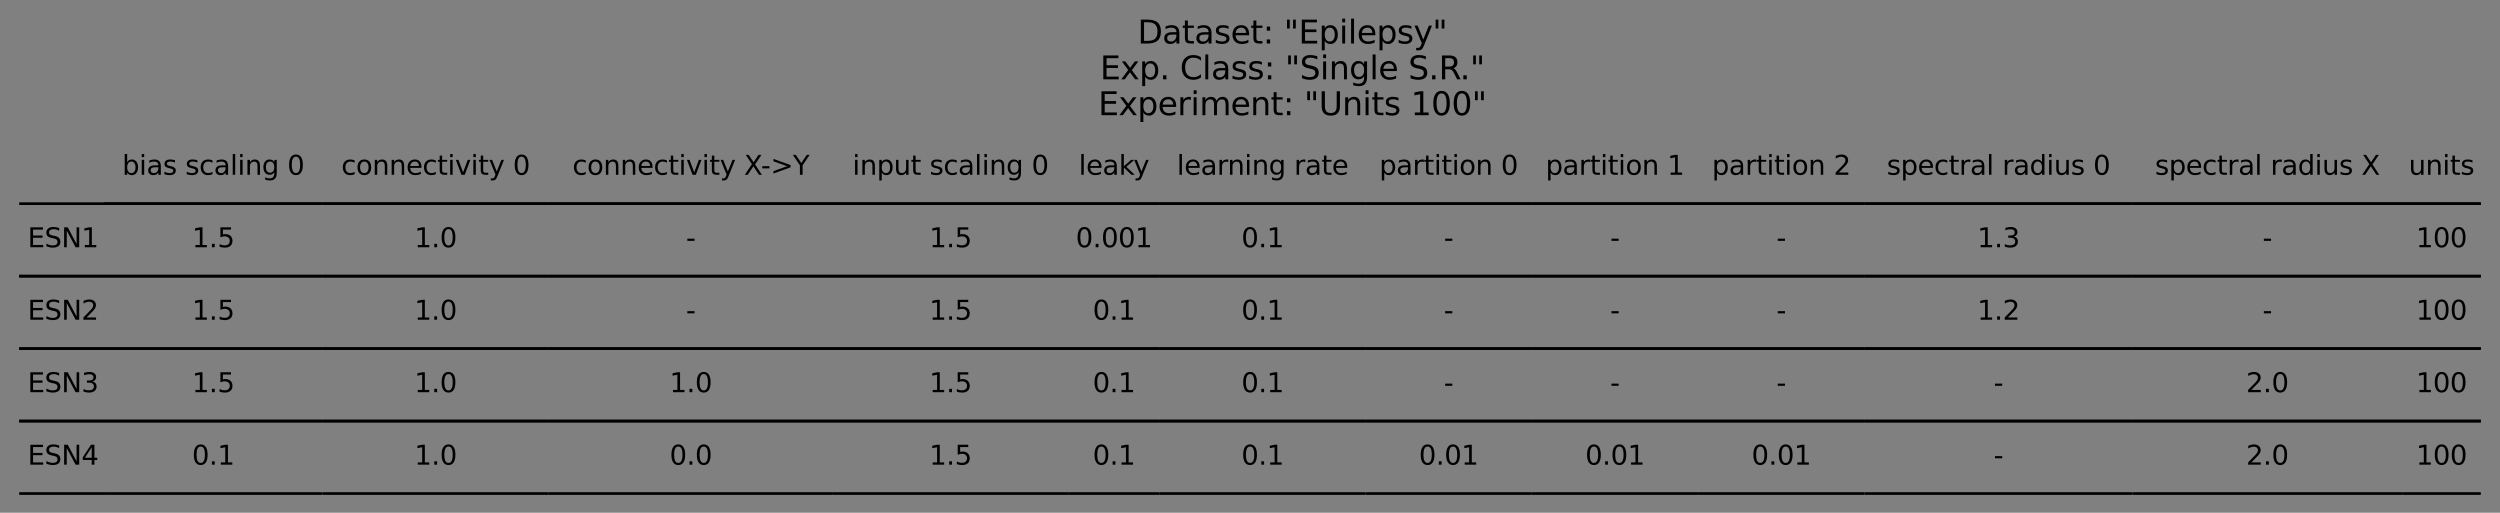 <?xml version="1.0" encoding="utf-8" standalone="no"?>
<!DOCTYPE svg PUBLIC "-//W3C//DTD SVG 1.1//EN"
  "http://www.w3.org/Graphics/SVG/1.1/DTD/svg11.dtd">
<svg xmlns:xlink="http://www.w3.org/1999/xlink" width="937.556pt" height="192.293pt" viewBox="0 0 937.556 192.293" xmlns="http://www.w3.org/2000/svg" version="1.1">
 <rect x="0" y="0" width="937.556" height="192.293" fill="#808080" stroke="none"/>
 <defs>
  <style type="text/css">*{stroke-linejoin: round; stroke-linecap: butt}</style>
 </defs>
 <g id="figure_1">
  <g id="axes_1">
   <g id="table_1">
    <g id="patch_1">
     <path d="M 39.013 76.373 
L 120.926 76.373 
M 120.926 49.193 
M 39.013 49.193 
M 39.013 76.373 
" style="fill: #ffffff; stroke: #000000; stroke-linejoin: miter"/>
    </g>
    <g id="text_1">
     <!-- bias scaling 0 -->
     <g transform="translate(45.839 65.542)scale(0.1 -0.1)">
      <defs>
       <path id="DejaVuSans-62" d="M 3116 1747 
Q 3116 2381 2855 2742 
Q 2594 3103 2138 3103 
Q 1681 3103 1420 2742 
Q 1159 2381 1159 1747 
Q 1159 1113 1420 752 
Q 1681 391 2138 391 
Q 2594 391 2855 752 
Q 3116 1113 3116 1747 
z
M 1159 2969 
Q 1341 3281 1617 3432 
Q 1894 3584 2278 3584 
Q 2916 3584 3314 3078 
Q 3713 2572 3713 1747 
Q 3713 922 3314 415 
Q 2916 -91 2278 -91 
Q 1894 -91 1617 61 
Q 1341 213 1159 525 
L 1159 0 
L 581 0 
L 581 4863 
L 1159 4863 
L 1159 2969 
z
" transform="scale(0.016)"/>
       <path id="DejaVuSans-69" d="M 603 3500 
L 1178 3500 
L 1178 0 
L 603 0 
L 603 3500 
z
M 603 4863 
L 1178 4863 
L 1178 4134 
L 603 4134 
L 603 4863 
z
" transform="scale(0.016)"/>
       <path id="DejaVuSans-61" d="M 2194 1759 
Q 1497 1759 1228 1600 
Q 959 1441 959 1056 
Q 959 750 1161 570 
Q 1363 391 1709 391 
Q 2188 391 2477 730 
Q 2766 1069 2766 1631 
L 2766 1759 
L 2194 1759 
z
M 3341 1997 
L 3341 0 
L 2766 0 
L 2766 531 
Q 2569 213 2275 61 
Q 1981 -91 1556 -91 
Q 1019 -91 701 211 
Q 384 513 384 1019 
Q 384 1609 779 1909 
Q 1175 2209 1959 2209 
L 2766 2209 
L 2766 2266 
Q 2766 2663 2505 2880 
Q 2244 3097 1772 3097 
Q 1472 3097 1187 3025 
Q 903 2953 641 2809 
L 641 3341 
Q 956 3463 1253 3523 
Q 1550 3584 1831 3584 
Q 2591 3584 2966 3190 
Q 3341 2797 3341 1997 
z
" transform="scale(0.016)"/>
       <path id="DejaVuSans-73" d="M 2834 3397 
L 2834 2853 
Q 2591 2978 2328 3040 
Q 2066 3103 1784 3103 
Q 1356 3103 1142 2972 
Q 928 2841 928 2578 
Q 928 2378 1081 2264 
Q 1234 2150 1697 2047 
L 1894 2003 
Q 2506 1872 2764 1633 
Q 3022 1394 3022 966 
Q 3022 478 2636 193 
Q 2250 -91 1575 -91 
Q 1294 -91 989 -36 
Q 684 19 347 128 
L 347 722 
Q 666 556 975 473 
Q 1284 391 1588 391 
Q 1994 391 2212 530 
Q 2431 669 2431 922 
Q 2431 1156 2273 1281 
Q 2116 1406 1581 1522 
L 1381 1569 
Q 847 1681 609 1914 
Q 372 2147 372 2553 
Q 372 3047 722 3315 
Q 1072 3584 1716 3584 
Q 2034 3584 2315 3537 
Q 2597 3491 2834 3397 
z
" transform="scale(0.016)"/>
       <path id="DejaVuSans-20" transform="scale(0.016)"/>
       <path id="DejaVuSans-63" d="M 3122 3366 
L 3122 2828 
Q 2878 2963 2633 3030 
Q 2388 3097 2138 3097 
Q 1578 3097 1268 2742 
Q 959 2388 959 1747 
Q 959 1106 1268 751 
Q 1578 397 2138 397 
Q 2388 397 2633 464 
Q 2878 531 3122 666 
L 3122 134 
Q 2881 22 2623 -34 
Q 2366 -91 2075 -91 
Q 1284 -91 818 406 
Q 353 903 353 1747 
Q 353 2603 823 3093 
Q 1294 3584 2113 3584 
Q 2378 3584 2631 3529 
Q 2884 3475 3122 3366 
z
" transform="scale(0.016)"/>
       <path id="DejaVuSans-6c" d="M 603 4863 
L 1178 4863 
L 1178 0 
L 603 0 
L 603 4863 
z
" transform="scale(0.016)"/>
       <path id="DejaVuSans-6e" d="M 3513 2113 
L 3513 0 
L 2938 0 
L 2938 2094 
Q 2938 2591 2744 2837 
Q 2550 3084 2163 3084 
Q 1697 3084 1428 2787 
Q 1159 2491 1159 1978 
L 1159 0 
L 581 0 
L 581 3500 
L 1159 3500 
L 1159 2956 
Q 1366 3272 1645 3428 
Q 1925 3584 2291 3584 
Q 2894 3584 3203 3211 
Q 3513 2838 3513 2113 
z
" transform="scale(0.016)"/>
       <path id="DejaVuSans-67" d="M 2906 1791 
Q 2906 2416 2648 2759 
Q 2391 3103 1925 3103 
Q 1463 3103 1205 2759 
Q 947 2416 947 1791 
Q 947 1169 1205 825 
Q 1463 481 1925 481 
Q 2391 481 2648 825 
Q 2906 1169 2906 1791 
z
M 3481 434 
Q 3481 -459 3084 -895 
Q 2688 -1331 1869 -1331 
Q 1566 -1331 1297 -1286 
Q 1028 -1241 775 -1147 
L 775 -588 
Q 1028 -725 1275 -790 
Q 1522 -856 1778 -856 
Q 2344 -856 2625 -561 
Q 2906 -266 2906 331 
L 2906 616 
Q 2728 306 2450 153 
Q 2172 0 1784 0 
Q 1141 0 747 490 
Q 353 981 353 1791 
Q 353 2603 747 3093 
Q 1141 3584 1784 3584 
Q 2172 3584 2450 3431 
Q 2728 3278 2906 2969 
L 2906 3500 
L 3481 3500 
L 3481 434 
z
" transform="scale(0.016)"/>
       <path id="DejaVuSans-30" d="M 2034 4250 
Q 1547 4250 1301 3770 
Q 1056 3291 1056 2328 
Q 1056 1369 1301 889 
Q 1547 409 2034 409 
Q 2525 409 2770 889 
Q 3016 1369 3016 2328 
Q 3016 3291 2770 3770 
Q 2525 4250 2034 4250 
z
M 2034 4750 
Q 2819 4750 3233 4129 
Q 3647 3509 3647 2328 
Q 3647 1150 3233 529 
Q 2819 -91 2034 -91 
Q 1250 -91 836 529 
Q 422 1150 422 2328 
Q 422 3509 836 4129 
Q 1250 4750 2034 4750 
z
" transform="scale(0.016)"/>
      </defs>
      <use xlink:href="#DejaVuSans-62"/>
      <use xlink:href="#DejaVuSans-69" x="63.477"/>
      <use xlink:href="#DejaVuSans-61" x="91.26"/>
      <use xlink:href="#DejaVuSans-73" x="152.539"/>
      <use xlink:href="#DejaVuSans-20" x="204.639"/>
      <use xlink:href="#DejaVuSans-73" x="236.426"/>
      <use xlink:href="#DejaVuSans-63" x="288.525"/>
      <use xlink:href="#DejaVuSans-61" x="343.506"/>
      <use xlink:href="#DejaVuSans-6c" x="404.785"/>
      <use xlink:href="#DejaVuSans-69" x="432.568"/>
      <use xlink:href="#DejaVuSans-6e" x="460.352"/>
      <use xlink:href="#DejaVuSans-67" x="523.73"/>
      <use xlink:href="#DejaVuSans-20" x="587.207"/>
      <use xlink:href="#DejaVuSans-30" x="618.994"/>
     </g>
    </g>
    <g id="patch_2">
     <path d="M 120.926 76.373 
L 205.789 76.373 
M 205.789 49.193 
M 120.926 49.193 
M 120.926 76.373 
" style="fill: #ffffff; stroke: #000000; stroke-linejoin: miter"/>
    </g>
    <g id="text_2">
     <!-- connectivity 0 -->
     <g transform="translate(127.998 65.542)scale(0.1 -0.1)">
      <defs>
       <path id="DejaVuSans-6f" d="M 1959 3097 
Q 1497 3097 1228 2736 
Q 959 2375 959 1747 
Q 959 1119 1226 758 
Q 1494 397 1959 397 
Q 2419 397 2687 759 
Q 2956 1122 2956 1747 
Q 2956 2369 2687 2733 
Q 2419 3097 1959 3097 
z
M 1959 3584 
Q 2709 3584 3137 3096 
Q 3566 2609 3566 1747 
Q 3566 888 3137 398 
Q 2709 -91 1959 -91 
Q 1206 -91 779 398 
Q 353 888 353 1747 
Q 353 2609 779 3096 
Q 1206 3584 1959 3584 
z
" transform="scale(0.016)"/>
       <path id="DejaVuSans-65" d="M 3597 1894 
L 3597 1613 
L 953 1613 
Q 991 1019 1311 708 
Q 1631 397 2203 397 
Q 2534 397 2845 478 
Q 3156 559 3463 722 
L 3463 178 
Q 3153 47 2828 -22 
Q 2503 -91 2169 -91 
Q 1331 -91 842 396 
Q 353 884 353 1716 
Q 353 2575 817 3079 
Q 1281 3584 2069 3584 
Q 2775 3584 3186 3129 
Q 3597 2675 3597 1894 
z
M 3022 2063 
Q 3016 2534 2758 2815 
Q 2500 3097 2075 3097 
Q 1594 3097 1305 2825 
Q 1016 2553 972 2059 
L 3022 2063 
z
" transform="scale(0.016)"/>
       <path id="DejaVuSans-74" d="M 1172 4494 
L 1172 3500 
L 2356 3500 
L 2356 3053 
L 1172 3053 
L 1172 1153 
Q 1172 725 1289 603 
Q 1406 481 1766 481 
L 2356 481 
L 2356 0 
L 1766 0 
Q 1100 0 847 248 
Q 594 497 594 1153 
L 594 3053 
L 172 3053 
L 172 3500 
L 594 3500 
L 594 4494 
L 1172 4494 
z
" transform="scale(0.016)"/>
       <path id="DejaVuSans-76" d="M 191 3500 
L 800 3500 
L 1894 563 
L 2988 3500 
L 3597 3500 
L 2284 0 
L 1503 0 
L 191 3500 
z
" transform="scale(0.016)"/>
       <path id="DejaVuSans-79" d="M 2059 -325 
Q 1816 -950 1584 -1140 
Q 1353 -1331 966 -1331 
L 506 -1331 
L 506 -850 
L 844 -850 
Q 1081 -850 1212 -737 
Q 1344 -625 1503 -206 
L 1606 56 
L 191 3500 
L 800 3500 
L 1894 763 
L 2988 3500 
L 3597 3500 
L 2059 -325 
z
" transform="scale(0.016)"/>
      </defs>
      <use xlink:href="#DejaVuSans-63"/>
      <use xlink:href="#DejaVuSans-6f" x="54.98"/>
      <use xlink:href="#DejaVuSans-6e" x="116.162"/>
      <use xlink:href="#DejaVuSans-6e" x="179.541"/>
      <use xlink:href="#DejaVuSans-65" x="242.92"/>
      <use xlink:href="#DejaVuSans-63" x="304.443"/>
      <use xlink:href="#DejaVuSans-74" x="359.424"/>
      <use xlink:href="#DejaVuSans-69" x="398.633"/>
      <use xlink:href="#DejaVuSans-76" x="426.416"/>
      <use xlink:href="#DejaVuSans-69" x="485.596"/>
      <use xlink:href="#DejaVuSans-74" x="513.379"/>
      <use xlink:href="#DejaVuSans-79" x="552.588"/>
      <use xlink:href="#DejaVuSans-20" x="611.768"/>
      <use xlink:href="#DejaVuSans-30" x="643.555"/>
     </g>
    </g>
    <g id="patch_3">
     <path d="M 205.789 76.373 
L 312.351 76.373 
M 312.351 49.193 
M 205.789 49.193 
M 205.789 76.373 
" style="fill: #ffffff; stroke: #000000; stroke-linejoin: miter"/>
    </g>
    <g id="text_3">
     <!-- connectivity X-&gt;Y -->
     <g transform="translate(214.669 65.542)scale(0.1 -0.1)">
      <defs>
       <path id="DejaVuSans-58" d="M 403 4666 
L 1081 4666 
L 2241 2931 
L 3406 4666 
L 4084 4666 
L 2584 2425 
L 4184 0 
L 3506 0 
L 2194 1984 
L 872 0 
L 191 0 
L 1856 2491 
L 403 4666 
z
" transform="scale(0.016)"/>
       <path id="DejaVuSans-2d" d="M 313 2009 
L 1997 2009 
L 1997 1497 
L 313 1497 
L 313 2009 
z
" transform="scale(0.016)"/>
       <path id="DejaVuSans-3e" d="M 678 3150 
L 678 3719 
L 4684 2266 
L 4684 1747 
L 678 294 
L 678 863 
L 3897 2003 
L 678 3150 
z
" transform="scale(0.016)"/>
       <path id="DejaVuSans-59" d="M -13 4666 
L 666 4666 
L 1959 2747 
L 3244 4666 
L 3922 4666 
L 2272 2222 
L 2272 0 
L 1638 0 
L 1638 2222 
L -13 4666 
z
" transform="scale(0.016)"/>
      </defs>
      <use xlink:href="#DejaVuSans-63"/>
      <use xlink:href="#DejaVuSans-6f" x="54.98"/>
      <use xlink:href="#DejaVuSans-6e" x="116.162"/>
      <use xlink:href="#DejaVuSans-6e" x="179.541"/>
      <use xlink:href="#DejaVuSans-65" x="242.92"/>
      <use xlink:href="#DejaVuSans-63" x="304.443"/>
      <use xlink:href="#DejaVuSans-74" x="359.424"/>
      <use xlink:href="#DejaVuSans-69" x="398.633"/>
      <use xlink:href="#DejaVuSans-76" x="426.416"/>
      <use xlink:href="#DejaVuSans-69" x="485.596"/>
      <use xlink:href="#DejaVuSans-74" x="513.379"/>
      <use xlink:href="#DejaVuSans-79" x="552.588"/>
      <use xlink:href="#DejaVuSans-20" x="611.768"/>
      <use xlink:href="#DejaVuSans-58" x="643.555"/>
      <use xlink:href="#DejaVuSans-2d" x="707.061"/>
      <use xlink:href="#DejaVuSans-3e" x="743.145"/>
      <use xlink:href="#DejaVuSans-59" x="826.934"/>
     </g>
    </g>
    <g id="patch_4">
     <path d="M 312.351 76.373 
L 400.573 76.373 
M 400.573 49.193 
M 312.351 49.193 
M 312.351 76.373 
" style="fill: #ffffff; stroke: #000000; stroke-linejoin: miter"/>
    </g>
    <g id="text_4">
     <!-- input scaling 0 -->
     <g transform="translate(319.702 65.542)scale(0.1 -0.1)">
      <defs>
       <path id="DejaVuSans-70" d="M 1159 525 
L 1159 -1331 
L 581 -1331 
L 581 3500 
L 1159 3500 
L 1159 2969 
Q 1341 3281 1617 3432 
Q 1894 3584 2278 3584 
Q 2916 3584 3314 3078 
Q 3713 2572 3713 1747 
Q 3713 922 3314 415 
Q 2916 -91 2278 -91 
Q 1894 -91 1617 61 
Q 1341 213 1159 525 
z
M 3116 1747 
Q 3116 2381 2855 2742 
Q 2594 3103 2138 3103 
Q 1681 3103 1420 2742 
Q 1159 2381 1159 1747 
Q 1159 1113 1420 752 
Q 1681 391 2138 391 
Q 2594 391 2855 752 
Q 3116 1113 3116 1747 
z
" transform="scale(0.016)"/>
       <path id="DejaVuSans-75" d="M 544 1381 
L 544 3500 
L 1119 3500 
L 1119 1403 
Q 1119 906 1312 657 
Q 1506 409 1894 409 
Q 2359 409 2629 706 
Q 2900 1003 2900 1516 
L 2900 3500 
L 3475 3500 
L 3475 0 
L 2900 0 
L 2900 538 
Q 2691 219 2414 64 
Q 2138 -91 1772 -91 
Q 1169 -91 856 284 
Q 544 659 544 1381 
z
M 1991 3584 
L 1991 3584 
z
" transform="scale(0.016)"/>
      </defs>
      <use xlink:href="#DejaVuSans-69"/>
      <use xlink:href="#DejaVuSans-6e" x="27.783"/>
      <use xlink:href="#DejaVuSans-70" x="91.162"/>
      <use xlink:href="#DejaVuSans-75" x="154.639"/>
      <use xlink:href="#DejaVuSans-74" x="218.018"/>
      <use xlink:href="#DejaVuSans-20" x="257.227"/>
      <use xlink:href="#DejaVuSans-73" x="289.014"/>
      <use xlink:href="#DejaVuSans-63" x="341.113"/>
      <use xlink:href="#DejaVuSans-61" x="396.094"/>
      <use xlink:href="#DejaVuSans-6c" x="457.373"/>
      <use xlink:href="#DejaVuSans-69" x="485.156"/>
      <use xlink:href="#DejaVuSans-6e" x="512.939"/>
      <use xlink:href="#DejaVuSans-67" x="576.318"/>
      <use xlink:href="#DejaVuSans-20" x="639.795"/>
      <use xlink:href="#DejaVuSans-30" x="671.582"/>
     </g>
    </g>
    <g id="patch_5">
     <path d="M 400.573 76.373 
L 434.927 76.373 
M 434.927 49.193 
M 400.573 49.193 
M 400.573 76.373 
" style="fill: #ffffff; stroke: #000000; stroke-linejoin: miter"/>
    </g>
    <g id="text_5">
     <!-- leaky -->
     <g transform="translate(404.547 65.542)scale(0.1 -0.1)">
      <defs>
       <path id="DejaVuSans-6b" d="M 581 4863 
L 1159 4863 
L 1159 1991 
L 2875 3500 
L 3609 3500 
L 1753 1863 
L 3688 0 
L 2938 0 
L 1159 1709 
L 1159 0 
L 581 0 
L 581 4863 
z
" transform="scale(0.016)"/>
      </defs>
      <use xlink:href="#DejaVuSans-6c"/>
      <use xlink:href="#DejaVuSans-65" x="27.783"/>
      <use xlink:href="#DejaVuSans-61" x="89.307"/>
      <use xlink:href="#DejaVuSans-6b" x="150.586"/>
      <use xlink:href="#DejaVuSans-79" x="204.871"/>
     </g>
    </g>
    <g id="patch_6">
     <path d="M 434.927 76.373 
L 512.072 76.373 
M 512.072 49.193 
M 434.927 49.193 
M 434.927 76.373 
" style="fill: #ffffff; stroke: #000000; stroke-linejoin: miter"/>
    </g>
    <g id="text_6">
     <!-- learning rate -->
     <g transform="translate(441.356 65.542)scale(0.1 -0.1)">
      <defs>
       <path id="DejaVuSans-72" d="M 2631 2963 
Q 2534 3019 2420 3045 
Q 2306 3072 2169 3072 
Q 1681 3072 1420 2755 
Q 1159 2438 1159 1844 
L 1159 0 
L 581 0 
L 581 3500 
L 1159 3500 
L 1159 2956 
Q 1341 3275 1631 3429 
Q 1922 3584 2338 3584 
Q 2397 3584 2469 3576 
Q 2541 3569 2628 3553 
L 2631 2963 
z
" transform="scale(0.016)"/>
      </defs>
      <use xlink:href="#DejaVuSans-6c"/>
      <use xlink:href="#DejaVuSans-65" x="27.783"/>
      <use xlink:href="#DejaVuSans-61" x="89.307"/>
      <use xlink:href="#DejaVuSans-72" x="150.586"/>
      <use xlink:href="#DejaVuSans-6e" x="189.949"/>
      <use xlink:href="#DejaVuSans-69" x="253.328"/>
      <use xlink:href="#DejaVuSans-6e" x="281.111"/>
      <use xlink:href="#DejaVuSans-67" x="344.49"/>
      <use xlink:href="#DejaVuSans-20" x="407.967"/>
      <use xlink:href="#DejaVuSans-72" x="439.754"/>
      <use xlink:href="#DejaVuSans-61" x="480.867"/>
      <use xlink:href="#DejaVuSans-74" x="542.146"/>
      <use xlink:href="#DejaVuSans-65" x="581.355"/>
     </g>
    </g>
    <g id="patch_7">
     <path d="M 512.072 76.373 
L 574.449 76.373 
M 574.449 49.193 
M 512.072 49.193 
M 512.072 76.373 
" style="fill: #ffffff; stroke: #000000; stroke-linejoin: miter"/>
    </g>
    <g id="text_7">
     <!-- partition 0 -->
     <g transform="translate(517.27 65.542)scale(0.1 -0.1)">
      <use xlink:href="#DejaVuSans-70"/>
      <use xlink:href="#DejaVuSans-61" x="63.477"/>
      <use xlink:href="#DejaVuSans-72" x="124.756"/>
      <use xlink:href="#DejaVuSans-74" x="165.869"/>
      <use xlink:href="#DejaVuSans-69" x="205.078"/>
      <use xlink:href="#DejaVuSans-74" x="232.861"/>
      <use xlink:href="#DejaVuSans-69" x="272.07"/>
      <use xlink:href="#DejaVuSans-6f" x="299.854"/>
      <use xlink:href="#DejaVuSans-6e" x="361.035"/>
      <use xlink:href="#DejaVuSans-20" x="424.414"/>
      <use xlink:href="#DejaVuSans-30" x="456.201"/>
     </g>
    </g>
    <g id="patch_8">
     <path d="M 574.449 76.373 
L 636.827 76.373 
M 636.827 49.193 
M 574.449 49.193 
M 574.449 76.373 
" style="fill: #ffffff; stroke: #000000; stroke-linejoin: miter"/>
    </g>
    <g id="text_8">
     <!-- partition 1 -->
     <g transform="translate(579.648 65.542)scale(0.1 -0.1)">
      <defs>
       <path id="DejaVuSans-31" d="M 794 531 
L 1825 531 
L 1825 4091 
L 703 3866 
L 703 4441 
L 1819 4666 
L 2450 4666 
L 2450 531 
L 3481 531 
L 3481 0 
L 794 0 
L 794 531 
z
" transform="scale(0.016)"/>
      </defs>
      <use xlink:href="#DejaVuSans-70"/>
      <use xlink:href="#DejaVuSans-61" x="63.477"/>
      <use xlink:href="#DejaVuSans-72" x="124.756"/>
      <use xlink:href="#DejaVuSans-74" x="165.869"/>
      <use xlink:href="#DejaVuSans-69" x="205.078"/>
      <use xlink:href="#DejaVuSans-74" x="232.861"/>
      <use xlink:href="#DejaVuSans-69" x="272.07"/>
      <use xlink:href="#DejaVuSans-6f" x="299.854"/>
      <use xlink:href="#DejaVuSans-6e" x="361.035"/>
      <use xlink:href="#DejaVuSans-20" x="424.414"/>
      <use xlink:href="#DejaVuSans-31" x="456.201"/>
     </g>
    </g>
    <g id="patch_9">
     <path d="M 636.827 76.373 
L 699.204 76.373 
M 699.204 49.193 
M 636.827 49.193 
M 636.827 76.373 
" style="fill: #ffffff; stroke: #000000; stroke-linejoin: miter"/>
    </g>
    <g id="text_9">
     <!-- partition 2 -->
     <g transform="translate(642.025 65.542)scale(0.1 -0.1)">
      <defs>
       <path id="DejaVuSans-32" d="M 1228 531 
L 3431 531 
L 3431 0 
L 469 0 
L 469 531 
Q 828 903 1448 1529 
Q 2069 2156 2228 2338 
Q 2531 2678 2651 2914 
Q 2772 3150 2772 3378 
Q 2772 3750 2511 3984 
Q 2250 4219 1831 4219 
Q 1534 4219 1204 4116 
Q 875 4013 500 3803 
L 500 4441 
Q 881 4594 1212 4672 
Q 1544 4750 1819 4750 
Q 2544 4750 2975 4387 
Q 3406 4025 3406 3419 
Q 3406 3131 3298 2873 
Q 3191 2616 2906 2266 
Q 2828 2175 2409 1742 
Q 1991 1309 1228 531 
z
" transform="scale(0.016)"/>
      </defs>
      <use xlink:href="#DejaVuSans-70"/>
      <use xlink:href="#DejaVuSans-61" x="63.477"/>
      <use xlink:href="#DejaVuSans-72" x="124.756"/>
      <use xlink:href="#DejaVuSans-74" x="165.869"/>
      <use xlink:href="#DejaVuSans-69" x="205.078"/>
      <use xlink:href="#DejaVuSans-74" x="232.861"/>
      <use xlink:href="#DejaVuSans-69" x="272.07"/>
      <use xlink:href="#DejaVuSans-6f" x="299.854"/>
      <use xlink:href="#DejaVuSans-6e" x="361.035"/>
      <use xlink:href="#DejaVuSans-20" x="424.414"/>
      <use xlink:href="#DejaVuSans-32" x="456.201"/>
     </g>
    </g>
    <g id="patch_10">
     <path d="M 699.204 76.373 
L 799.738 76.373 
M 799.738 49.193 
M 699.204 49.193 
M 699.204 76.373 
" style="fill: #ffffff; stroke: #000000; stroke-linejoin: miter"/>
    </g>
    <g id="text_10">
     <!-- spectral radius 0 -->
     <g transform="translate(707.582 65.542)scale(0.1 -0.1)">
      <defs>
       <path id="DejaVuSans-64" d="M 2906 2969 
L 2906 4863 
L 3481 4863 
L 3481 0 
L 2906 0 
L 2906 525 
Q 2725 213 2448 61 
Q 2172 -91 1784 -91 
Q 1150 -91 751 415 
Q 353 922 353 1747 
Q 353 2572 751 3078 
Q 1150 3584 1784 3584 
Q 2172 3584 2448 3432 
Q 2725 3281 2906 2969 
z
M 947 1747 
Q 947 1113 1208 752 
Q 1469 391 1925 391 
Q 2381 391 2643 752 
Q 2906 1113 2906 1747 
Q 2906 2381 2643 2742 
Q 2381 3103 1925 3103 
Q 1469 3103 1208 2742 
Q 947 2381 947 1747 
z
" transform="scale(0.016)"/>
      </defs>
      <use xlink:href="#DejaVuSans-73"/>
      <use xlink:href="#DejaVuSans-70" x="52.1"/>
      <use xlink:href="#DejaVuSans-65" x="115.576"/>
      <use xlink:href="#DejaVuSans-63" x="177.1"/>
      <use xlink:href="#DejaVuSans-74" x="232.08"/>
      <use xlink:href="#DejaVuSans-72" x="271.289"/>
      <use xlink:href="#DejaVuSans-61" x="312.402"/>
      <use xlink:href="#DejaVuSans-6c" x="373.682"/>
      <use xlink:href="#DejaVuSans-20" x="401.465"/>
      <use xlink:href="#DejaVuSans-72" x="433.252"/>
      <use xlink:href="#DejaVuSans-61" x="474.365"/>
      <use xlink:href="#DejaVuSans-64" x="535.645"/>
      <use xlink:href="#DejaVuSans-69" x="599.121"/>
      <use xlink:href="#DejaVuSans-75" x="626.904"/>
      <use xlink:href="#DejaVuSans-73" x="690.283"/>
      <use xlink:href="#DejaVuSans-20" x="742.383"/>
      <use xlink:href="#DejaVuSans-30" x="774.17"/>
     </g>
    </g>
    <g id="patch_11">
     <path d="M 799.738 76.373 
L 900.857 76.373 
M 900.857 49.193 
M 799.738 49.193 
M 799.738 76.373 
" style="fill: #ffffff; stroke: #000000; stroke-linejoin: miter"/>
    </g>
    <g id="text_11">
     <!-- spectral radius X -->
     <g transform="translate(808.165 65.542)scale(0.1 -0.1)">
      <use xlink:href="#DejaVuSans-73"/>
      <use xlink:href="#DejaVuSans-70" x="52.1"/>
      <use xlink:href="#DejaVuSans-65" x="115.576"/>
      <use xlink:href="#DejaVuSans-63" x="177.1"/>
      <use xlink:href="#DejaVuSans-74" x="232.08"/>
      <use xlink:href="#DejaVuSans-72" x="271.289"/>
      <use xlink:href="#DejaVuSans-61" x="312.402"/>
      <use xlink:href="#DejaVuSans-6c" x="373.682"/>
      <use xlink:href="#DejaVuSans-20" x="401.465"/>
      <use xlink:href="#DejaVuSans-72" x="433.252"/>
      <use xlink:href="#DejaVuSans-61" x="474.365"/>
      <use xlink:href="#DejaVuSans-64" x="535.645"/>
      <use xlink:href="#DejaVuSans-69" x="599.121"/>
      <use xlink:href="#DejaVuSans-75" x="626.904"/>
      <use xlink:href="#DejaVuSans-73" x="690.283"/>
      <use xlink:href="#DejaVuSans-20" x="742.383"/>
      <use xlink:href="#DejaVuSans-58" x="774.17"/>
     </g>
    </g>
    <g id="patch_12">
     <path d="M 900.857 76.373 
L 930.356 76.373 
M 930.356 49.193 
M 900.857 49.193 
M 900.857 76.373 
" style="fill: #ffffff; stroke: #000000; stroke-linejoin: miter"/>
    </g>
    <g id="text_12">
     <!-- units -->
     <g transform="translate(903.315 65.542)scale(0.1 -0.1)">
      <use xlink:href="#DejaVuSans-75"/>
      <use xlink:href="#DejaVuSans-6e" x="63.379"/>
      <use xlink:href="#DejaVuSans-69" x="126.758"/>
      <use xlink:href="#DejaVuSans-74" x="154.541"/>
      <use xlink:href="#DejaVuSans-73" x="193.75"/>
     </g>
    </g>
    <g id="patch_13">
     <path d="M 7.2 103.553 
L 39.013 103.553 
M 39.013 76.373 
L 7.2 76.373 
M 7.2 103.553 
" style="fill: #ffffff; stroke: #000000; stroke-linejoin: miter"/>
    </g>
    <g id="text_13">
     <!-- ESN1 -->
     <g transform="translate(10.381 92.722)scale(0.1 -0.1)">
      <defs>
       <path id="DejaVuSans-45" d="M 628 4666 
L 3578 4666 
L 3578 4134 
L 1259 4134 
L 1259 2753 
L 3481 2753 
L 3481 2222 
L 1259 2222 
L 1259 531 
L 3634 531 
L 3634 0 
L 628 0 
L 628 4666 
z
" transform="scale(0.016)"/>
       <path id="DejaVuSans-53" d="M 3425 4513 
L 3425 3897 
Q 3066 4069 2747 4153 
Q 2428 4238 2131 4238 
Q 1616 4238 1336 4038 
Q 1056 3838 1056 3469 
Q 1056 3159 1242 3001 
Q 1428 2844 1947 2747 
L 2328 2669 
Q 3034 2534 3370 2195 
Q 3706 1856 3706 1288 
Q 3706 609 3251 259 
Q 2797 -91 1919 -91 
Q 1588 -91 1214 -16 
Q 841 59 441 206 
L 441 856 
Q 825 641 1194 531 
Q 1563 422 1919 422 
Q 2459 422 2753 634 
Q 3047 847 3047 1241 
Q 3047 1584 2836 1778 
Q 2625 1972 2144 2069 
L 1759 2144 
Q 1053 2284 737 2584 
Q 422 2884 422 3419 
Q 422 4038 858 4394 
Q 1294 4750 2059 4750 
Q 2388 4750 2728 4690 
Q 3069 4631 3425 4513 
z
" transform="scale(0.016)"/>
       <path id="DejaVuSans-4e" d="M 628 4666 
L 1478 4666 
L 3547 763 
L 3547 4666 
L 4159 4666 
L 4159 0 
L 3309 0 
L 1241 3903 
L 1241 0 
L 628 0 
L 628 4666 
z
" transform="scale(0.016)"/>
      </defs>
      <use xlink:href="#DejaVuSans-45"/>
      <use xlink:href="#DejaVuSans-53" x="63.184"/>
      <use xlink:href="#DejaVuSans-4e" x="126.66"/>
      <use xlink:href="#DejaVuSans-31" x="201.465"/>
     </g>
    </g>
    <g id="patch_14">
     <path d="M 39.013 103.553 
L 120.926 103.553 
M 120.926 76.373 
L 39.013 76.373 
M 39.013 103.553 
" style="fill: #ffffff; stroke: #000000; stroke-linejoin: miter"/>
    </g>
    <g id="text_14">
     <!-- 1.5 -->
     <g transform="translate(72.018 92.722)scale(0.1 -0.1)">
      <defs>
       <path id="DejaVuSans-2e" d="M 684 794 
L 1344 794 
L 1344 0 
L 684 0 
L 684 794 
z
" transform="scale(0.016)"/>
       <path id="DejaVuSans-35" d="M 691 4666 
L 3169 4666 
L 3169 4134 
L 1269 4134 
L 1269 2991 
Q 1406 3038 1543 3061 
Q 1681 3084 1819 3084 
Q 2600 3084 3056 2656 
Q 3513 2228 3513 1497 
Q 3513 744 3044 326 
Q 2575 -91 1722 -91 
Q 1428 -91 1123 -41 
Q 819 9 494 109 
L 494 744 
Q 775 591 1075 516 
Q 1375 441 1709 441 
Q 2250 441 2565 725 
Q 2881 1009 2881 1497 
Q 2881 1984 2565 2268 
Q 2250 2553 1709 2553 
Q 1456 2553 1204 2497 
Q 953 2441 691 2322 
L 691 4666 
z
" transform="scale(0.016)"/>
      </defs>
      <use xlink:href="#DejaVuSans-31"/>
      <use xlink:href="#DejaVuSans-2e" x="63.623"/>
      <use xlink:href="#DejaVuSans-35" x="95.41"/>
     </g>
    </g>
    <g id="patch_15">
     <path d="M 120.926 103.553 
L 205.789 103.553 
M 205.789 76.373 
L 120.926 76.373 
M 120.926 103.553 
" style="fill: #ffffff; stroke: #000000; stroke-linejoin: miter"/>
    </g>
    <g id="text_15">
     <!-- 1.0 -->
     <g transform="translate(155.406 92.722)scale(0.1 -0.1)">
      <use xlink:href="#DejaVuSans-31"/>
      <use xlink:href="#DejaVuSans-2e" x="63.623"/>
      <use xlink:href="#DejaVuSans-30" x="95.41"/>
     </g>
    </g>
    <g id="patch_16">
     <path d="M 205.789 103.553 
L 312.351 103.553 
M 312.351 76.373 
L 205.789 76.373 
M 205.789 103.553 
" style="fill: #ffffff; stroke: #000000; stroke-linejoin: miter"/>
    </g>
    <g id="text_16">
     <!-- - -->
     <g transform="translate(257.266 92.722)scale(0.1 -0.1)">
      <use xlink:href="#DejaVuSans-2d"/>
     </g>
    </g>
    <g id="patch_17">
     <path d="M 312.351 103.553 
L 400.573 103.553 
M 400.573 76.373 
L 312.351 76.373 
M 312.351 103.553 
" style="fill: #ffffff; stroke: #000000; stroke-linejoin: miter"/>
    </g>
    <g id="text_17">
     <!-- 1.5 -->
     <g transform="translate(348.51 92.722)scale(0.1 -0.1)">
      <use xlink:href="#DejaVuSans-31"/>
      <use xlink:href="#DejaVuSans-2e" x="63.623"/>
      <use xlink:href="#DejaVuSans-35" x="95.41"/>
     </g>
    </g>
    <g id="patch_18">
     <path d="M 400.573 103.553 
L 434.927 103.553 
M 434.927 76.373 
L 400.573 76.373 
M 400.573 103.553 
" style="fill: #ffffff; stroke: #000000; stroke-linejoin: miter"/>
    </g>
    <g id="text_18">
     <!-- 0.001 -->
     <g transform="translate(403.436 92.722)scale(0.1 -0.1)">
      <use xlink:href="#DejaVuSans-30"/>
      <use xlink:href="#DejaVuSans-2e" x="63.623"/>
      <use xlink:href="#DejaVuSans-30" x="95.41"/>
      <use xlink:href="#DejaVuSans-30" x="159.033"/>
      <use xlink:href="#DejaVuSans-31" x="222.656"/>
     </g>
    </g>
    <g id="patch_19">
     <path d="M 434.927 103.553 
L 512.072 103.553 
M 512.072 76.373 
L 434.927 76.373 
M 434.927 103.553 
" style="fill: #ffffff; stroke: #000000; stroke-linejoin: miter"/>
    </g>
    <g id="text_19">
     <!-- 0.1 -->
     <g transform="translate(465.548 92.722)scale(0.1 -0.1)">
      <use xlink:href="#DejaVuSans-30"/>
      <use xlink:href="#DejaVuSans-2e" x="63.623"/>
      <use xlink:href="#DejaVuSans-31" x="95.41"/>
     </g>
    </g>
    <g id="patch_20">
     <path d="M 512.072 103.553 
L 574.449 103.553 
M 574.449 76.373 
L 512.072 76.373 
M 512.072 103.553 
" style="fill: #ffffff; stroke: #000000; stroke-linejoin: miter"/>
    </g>
    <g id="text_20">
     <!-- - -->
     <g transform="translate(541.457 92.722)scale(0.1 -0.1)">
      <use xlink:href="#DejaVuSans-2d"/>
     </g>
    </g>
    <g id="patch_21">
     <path d="M 574.449 103.553 
L 636.827 103.553 
M 636.827 76.373 
L 574.449 76.373 
M 574.449 103.553 
" style="fill: #ffffff; stroke: #000000; stroke-linejoin: miter"/>
    </g>
    <g id="text_21">
     <!-- - -->
     <g transform="translate(603.834 92.722)scale(0.1 -0.1)">
      <use xlink:href="#DejaVuSans-2d"/>
     </g>
    </g>
    <g id="patch_22">
     <path d="M 636.827 103.553 
L 699.204 103.553 
M 699.204 76.373 
L 636.827 76.373 
M 636.827 103.553 
" style="fill: #ffffff; stroke: #000000; stroke-linejoin: miter"/>
    </g>
    <g id="text_22">
     <!-- - -->
     <g transform="translate(666.212 92.722)scale(0.1 -0.1)">
      <use xlink:href="#DejaVuSans-2d"/>
     </g>
    </g>
    <g id="patch_23">
     <path d="M 699.204 103.553 
L 799.738 103.553 
M 799.738 76.373 
L 699.204 76.373 
M 699.204 103.553 
" style="fill: #ffffff; stroke: #000000; stroke-linejoin: miter"/>
    </g>
    <g id="text_23">
     <!-- 1.3 -->
     <g transform="translate(741.52 92.722)scale(0.1 -0.1)">
      <defs>
       <path id="DejaVuSans-33" d="M 2597 2516 
Q 3050 2419 3304 2112 
Q 3559 1806 3559 1356 
Q 3559 666 3084 287 
Q 2609 -91 1734 -91 
Q 1441 -91 1130 -33 
Q 819 25 488 141 
L 488 750 
Q 750 597 1062 519 
Q 1375 441 1716 441 
Q 2309 441 2620 675 
Q 2931 909 2931 1356 
Q 2931 1769 2642 2001 
Q 2353 2234 1838 2234 
L 1294 2234 
L 1294 2753 
L 1863 2753 
Q 2328 2753 2575 2939 
Q 2822 3125 2822 3475 
Q 2822 3834 2567 4026 
Q 2313 4219 1838 4219 
Q 1578 4219 1281 4162 
Q 984 4106 628 3988 
L 628 4550 
Q 988 4650 1302 4700 
Q 1616 4750 1894 4750 
Q 2613 4750 3031 4423 
Q 3450 4097 3450 3541 
Q 3450 3153 3228 2886 
Q 3006 2619 2597 2516 
z
" transform="scale(0.016)"/>
      </defs>
      <use xlink:href="#DejaVuSans-31"/>
      <use xlink:href="#DejaVuSans-2e" x="63.623"/>
      <use xlink:href="#DejaVuSans-33" x="95.41"/>
     </g>
    </g>
    <g id="patch_24">
     <path d="M 799.738 103.553 
L 900.857 103.553 
M 900.857 76.373 
L 799.738 76.373 
M 799.738 103.553 
" style="fill: #ffffff; stroke: #000000; stroke-linejoin: miter"/>
    </g>
    <g id="text_24">
     <!-- - -->
     <g transform="translate(848.494 92.722)scale(0.1 -0.1)">
      <use xlink:href="#DejaVuSans-2d"/>
     </g>
    </g>
    <g id="patch_25">
     <path d="M 900.857 103.553 
L 930.356 103.553 
M 930.356 76.373 
L 900.857 76.373 
M 900.857 103.553 
" style="fill: #ffffff; stroke: #000000; stroke-linejoin: miter"/>
    </g>
    <g id="text_25">
     <!-- 100 -->
     <g transform="translate(906.063 92.722)scale(0.1 -0.1)">
      <use xlink:href="#DejaVuSans-31"/>
      <use xlink:href="#DejaVuSans-30" x="63.623"/>
      <use xlink:href="#DejaVuSans-30" x="127.246"/>
     </g>
    </g>
    <g id="patch_26">
     <path d="M 7.2 130.733 
L 39.013 130.733 
M 39.013 103.553 
L 7.2 103.553 
M 7.2 130.733 
" style="fill: #ffffff; stroke: #000000; stroke-linejoin: miter"/>
    </g>
    <g id="text_26">
     <!-- ESN2 -->
     <g transform="translate(10.381 119.902)scale(0.1 -0.1)">
      <use xlink:href="#DejaVuSans-45"/>
      <use xlink:href="#DejaVuSans-53" x="63.184"/>
      <use xlink:href="#DejaVuSans-4e" x="126.66"/>
      <use xlink:href="#DejaVuSans-32" x="201.465"/>
     </g>
    </g>
    <g id="patch_27">
     <path d="M 39.013 130.733 
L 120.926 130.733 
M 120.926 103.553 
L 39.013 103.553 
M 39.013 130.733 
" style="fill: #ffffff; stroke: #000000; stroke-linejoin: miter"/>
    </g>
    <g id="text_27">
     <!-- 1.5 -->
     <g transform="translate(72.018 119.902)scale(0.1 -0.1)">
      <use xlink:href="#DejaVuSans-31"/>
      <use xlink:href="#DejaVuSans-2e" x="63.623"/>
      <use xlink:href="#DejaVuSans-35" x="95.41"/>
     </g>
    </g>
    <g id="patch_28">
     <path d="M 120.926 130.733 
L 205.789 130.733 
M 205.789 103.553 
L 120.926 103.553 
M 120.926 130.733 
" style="fill: #ffffff; stroke: #000000; stroke-linejoin: miter"/>
    </g>
    <g id="text_28">
     <!-- 1.0 -->
     <g transform="translate(155.406 119.902)scale(0.1 -0.1)">
      <use xlink:href="#DejaVuSans-31"/>
      <use xlink:href="#DejaVuSans-2e" x="63.623"/>
      <use xlink:href="#DejaVuSans-30" x="95.41"/>
     </g>
    </g>
    <g id="patch_29">
     <path d="M 205.789 130.733 
L 312.351 130.733 
M 312.351 103.553 
L 205.789 103.553 
M 205.789 130.733 
" style="fill: #ffffff; stroke: #000000; stroke-linejoin: miter"/>
    </g>
    <g id="text_29">
     <!-- - -->
     <g transform="translate(257.266 119.902)scale(0.1 -0.1)">
      <use xlink:href="#DejaVuSans-2d"/>
     </g>
    </g>
    <g id="patch_30">
     <path d="M 312.351 130.733 
L 400.573 130.733 
M 400.573 103.553 
L 312.351 103.553 
M 312.351 130.733 
" style="fill: #ffffff; stroke: #000000; stroke-linejoin: miter"/>
    </g>
    <g id="text_30">
     <!-- 1.5 -->
     <g transform="translate(348.51 119.902)scale(0.1 -0.1)">
      <use xlink:href="#DejaVuSans-31"/>
      <use xlink:href="#DejaVuSans-2e" x="63.623"/>
      <use xlink:href="#DejaVuSans-35" x="95.41"/>
     </g>
    </g>
    <g id="patch_31">
     <path d="M 400.573 130.733 
L 434.927 130.733 
M 434.927 103.553 
L 400.573 103.553 
M 400.573 130.733 
" style="fill: #ffffff; stroke: #000000; stroke-linejoin: miter"/>
    </g>
    <g id="text_31">
     <!-- 0.1 -->
     <g transform="translate(409.798 119.902)scale(0.1 -0.1)">
      <use xlink:href="#DejaVuSans-30"/>
      <use xlink:href="#DejaVuSans-2e" x="63.623"/>
      <use xlink:href="#DejaVuSans-31" x="95.41"/>
     </g>
    </g>
    <g id="patch_32">
     <path d="M 434.927 130.733 
L 512.072 130.733 
M 512.072 103.553 
L 434.927 103.553 
M 434.927 130.733 
" style="fill: #ffffff; stroke: #000000; stroke-linejoin: miter"/>
    </g>
    <g id="text_32">
     <!-- 0.1 -->
     <g transform="translate(465.548 119.902)scale(0.1 -0.1)">
      <use xlink:href="#DejaVuSans-30"/>
      <use xlink:href="#DejaVuSans-2e" x="63.623"/>
      <use xlink:href="#DejaVuSans-31" x="95.41"/>
     </g>
    </g>
    <g id="patch_33">
     <path d="M 512.072 130.733 
L 574.449 130.733 
M 574.449 103.553 
L 512.072 103.553 
M 512.072 130.733 
" style="fill: #ffffff; stroke: #000000; stroke-linejoin: miter"/>
    </g>
    <g id="text_33">
     <!-- - -->
     <g transform="translate(541.457 119.902)scale(0.1 -0.1)">
      <use xlink:href="#DejaVuSans-2d"/>
     </g>
    </g>
    <g id="patch_34">
     <path d="M 574.449 130.733 
L 636.827 130.733 
M 636.827 103.553 
L 574.449 103.553 
M 574.449 130.733 
" style="fill: #ffffff; stroke: #000000; stroke-linejoin: miter"/>
    </g>
    <g id="text_34">
     <!-- - -->
     <g transform="translate(603.834 119.902)scale(0.1 -0.1)">
      <use xlink:href="#DejaVuSans-2d"/>
     </g>
    </g>
    <g id="patch_35">
     <path d="M 636.827 130.733 
L 699.204 130.733 
M 699.204 103.553 
L 636.827 103.553 
M 636.827 130.733 
" style="fill: #ffffff; stroke: #000000; stroke-linejoin: miter"/>
    </g>
    <g id="text_35">
     <!-- - -->
     <g transform="translate(666.212 119.902)scale(0.1 -0.1)">
      <use xlink:href="#DejaVuSans-2d"/>
     </g>
    </g>
    <g id="patch_36">
     <path d="M 699.204 130.733 
L 799.738 130.733 
M 799.738 103.553 
L 699.204 103.553 
M 699.204 130.733 
" style="fill: #ffffff; stroke: #000000; stroke-linejoin: miter"/>
    </g>
    <g id="text_36">
     <!-- 1.2 -->
     <g transform="translate(741.52 119.902)scale(0.1 -0.1)">
      <use xlink:href="#DejaVuSans-31"/>
      <use xlink:href="#DejaVuSans-2e" x="63.623"/>
      <use xlink:href="#DejaVuSans-32" x="95.41"/>
     </g>
    </g>
    <g id="patch_37">
     <path d="M 799.738 130.733 
L 900.857 130.733 
M 900.857 103.553 
L 799.738 103.553 
M 799.738 130.733 
" style="fill: #ffffff; stroke: #000000; stroke-linejoin: miter"/>
    </g>
    <g id="text_37">
     <!-- - -->
     <g transform="translate(848.494 119.902)scale(0.1 -0.1)">
      <use xlink:href="#DejaVuSans-2d"/>
     </g>
    </g>
    <g id="patch_38">
     <path d="M 900.857 130.733 
L 930.356 130.733 
M 930.356 103.553 
L 900.857 103.553 
M 900.857 130.733 
" style="fill: #ffffff; stroke: #000000; stroke-linejoin: miter"/>
    </g>
    <g id="text_38">
     <!-- 100 -->
     <g transform="translate(906.063 119.902)scale(0.1 -0.1)">
      <use xlink:href="#DejaVuSans-31"/>
      <use xlink:href="#DejaVuSans-30" x="63.623"/>
      <use xlink:href="#DejaVuSans-30" x="127.246"/>
     </g>
    </g>
    <g id="patch_39">
     <path d="M 7.2 157.913 
L 39.013 157.913 
M 39.013 130.733 
L 7.2 130.733 
M 7.2 157.913 
" style="fill: #ffffff; stroke: #000000; stroke-linejoin: miter"/>
    </g>
    <g id="text_39">
     <!-- ESN3 -->
     <g transform="translate(10.381 147.082)scale(0.1 -0.1)">
      <use xlink:href="#DejaVuSans-45"/>
      <use xlink:href="#DejaVuSans-53" x="63.184"/>
      <use xlink:href="#DejaVuSans-4e" x="126.66"/>
      <use xlink:href="#DejaVuSans-33" x="201.465"/>
     </g>
    </g>
    <g id="patch_40">
     <path d="M 39.013 157.913 
L 120.926 157.913 
M 120.926 130.733 
L 39.013 130.733 
M 39.013 157.913 
" style="fill: #ffffff; stroke: #000000; stroke-linejoin: miter"/>
    </g>
    <g id="text_40">
     <!-- 1.5 -->
     <g transform="translate(72.018 147.082)scale(0.1 -0.1)">
      <use xlink:href="#DejaVuSans-31"/>
      <use xlink:href="#DejaVuSans-2e" x="63.623"/>
      <use xlink:href="#DejaVuSans-35" x="95.41"/>
     </g>
    </g>
    <g id="patch_41">
     <path d="M 120.926 157.913 
L 205.789 157.913 
M 205.789 130.733 
L 120.926 130.733 
M 120.926 157.913 
" style="fill: #ffffff; stroke: #000000; stroke-linejoin: miter"/>
    </g>
    <g id="text_41">
     <!-- 1.0 -->
     <g transform="translate(155.406 147.082)scale(0.1 -0.1)">
      <use xlink:href="#DejaVuSans-31"/>
      <use xlink:href="#DejaVuSans-2e" x="63.623"/>
      <use xlink:href="#DejaVuSans-30" x="95.41"/>
     </g>
    </g>
    <g id="patch_42">
     <path d="M 205.789 157.913 
L 312.351 157.913 
M 312.351 130.733 
L 205.789 130.733 
M 205.789 157.913 
" style="fill: #ffffff; stroke: #000000; stroke-linejoin: miter"/>
    </g>
    <g id="text_42">
     <!-- 1.0 -->
     <g transform="translate(251.118 147.082)scale(0.1 -0.1)">
      <use xlink:href="#DejaVuSans-31"/>
      <use xlink:href="#DejaVuSans-2e" x="63.623"/>
      <use xlink:href="#DejaVuSans-30" x="95.41"/>
     </g>
    </g>
    <g id="patch_43">
     <path d="M 312.351 157.913 
L 400.573 157.913 
M 400.573 130.733 
L 312.351 130.733 
M 312.351 157.913 
" style="fill: #ffffff; stroke: #000000; stroke-linejoin: miter"/>
    </g>
    <g id="text_43">
     <!-- 1.5 -->
     <g transform="translate(348.51 147.082)scale(0.1 -0.1)">
      <use xlink:href="#DejaVuSans-31"/>
      <use xlink:href="#DejaVuSans-2e" x="63.623"/>
      <use xlink:href="#DejaVuSans-35" x="95.41"/>
     </g>
    </g>
    <g id="patch_44">
     <path d="M 400.573 157.913 
L 434.927 157.913 
M 434.927 130.733 
L 400.573 130.733 
M 400.573 157.913 
" style="fill: #ffffff; stroke: #000000; stroke-linejoin: miter"/>
    </g>
    <g id="text_44">
     <!-- 0.1 -->
     <g transform="translate(409.798 147.082)scale(0.1 -0.1)">
      <use xlink:href="#DejaVuSans-30"/>
      <use xlink:href="#DejaVuSans-2e" x="63.623"/>
      <use xlink:href="#DejaVuSans-31" x="95.41"/>
     </g>
    </g>
    <g id="patch_45">
     <path d="M 434.927 157.913 
L 512.072 157.913 
M 512.072 130.733 
L 434.927 130.733 
M 434.927 157.913 
" style="fill: #ffffff; stroke: #000000; stroke-linejoin: miter"/>
    </g>
    <g id="text_45">
     <!-- 0.1 -->
     <g transform="translate(465.548 147.082)scale(0.1 -0.1)">
      <use xlink:href="#DejaVuSans-30"/>
      <use xlink:href="#DejaVuSans-2e" x="63.623"/>
      <use xlink:href="#DejaVuSans-31" x="95.41"/>
     </g>
    </g>
    <g id="patch_46">
     <path d="M 512.072 157.913 
L 574.449 157.913 
M 574.449 130.733 
L 512.072 130.733 
M 512.072 157.913 
" style="fill: #ffffff; stroke: #000000; stroke-linejoin: miter"/>
    </g>
    <g id="text_46">
     <!-- - -->
     <g transform="translate(541.457 147.082)scale(0.1 -0.1)">
      <use xlink:href="#DejaVuSans-2d"/>
     </g>
    </g>
    <g id="patch_47">
     <path d="M 574.449 157.913 
L 636.827 157.913 
M 636.827 130.733 
L 574.449 130.733 
M 574.449 157.913 
" style="fill: #ffffff; stroke: #000000; stroke-linejoin: miter"/>
    </g>
    <g id="text_47">
     <!-- - -->
     <g transform="translate(603.834 147.082)scale(0.1 -0.1)">
      <use xlink:href="#DejaVuSans-2d"/>
     </g>
    </g>
    <g id="patch_48">
     <path d="M 636.827 157.913 
L 699.204 157.913 
M 699.204 130.733 
L 636.827 130.733 
M 636.827 157.913 
" style="fill: #ffffff; stroke: #000000; stroke-linejoin: miter"/>
    </g>
    <g id="text_48">
     <!-- - -->
     <g transform="translate(666.212 147.082)scale(0.1 -0.1)">
      <use xlink:href="#DejaVuSans-2d"/>
     </g>
    </g>
    <g id="patch_49">
     <path d="M 699.204 157.913 
L 799.738 157.913 
M 799.738 130.733 
L 699.204 130.733 
M 699.204 157.913 
" style="fill: #ffffff; stroke: #000000; stroke-linejoin: miter"/>
    </g>
    <g id="text_49">
     <!-- - -->
     <g transform="translate(747.667 147.082)scale(0.1 -0.1)">
      <use xlink:href="#DejaVuSans-2d"/>
     </g>
    </g>
    <g id="patch_50">
     <path d="M 799.738 157.913 
L 900.857 157.913 
M 900.857 130.733 
L 799.738 130.733 
M 799.738 157.913 
" style="fill: #ffffff; stroke: #000000; stroke-linejoin: miter"/>
    </g>
    <g id="text_50">
     <!-- 2.0 -->
     <g transform="translate(842.346 147.082)scale(0.1 -0.1)">
      <use xlink:href="#DejaVuSans-32"/>
      <use xlink:href="#DejaVuSans-2e" x="63.623"/>
      <use xlink:href="#DejaVuSans-30" x="95.41"/>
     </g>
    </g>
    <g id="patch_51">
     <path d="M 900.857 157.913 
L 930.356 157.913 
M 930.356 130.733 
L 900.857 130.733 
M 900.857 157.913 
" style="fill: #ffffff; stroke: #000000; stroke-linejoin: miter"/>
    </g>
    <g id="text_51">
     <!-- 100 -->
     <g transform="translate(906.063 147.082)scale(0.1 -0.1)">
      <use xlink:href="#DejaVuSans-31"/>
      <use xlink:href="#DejaVuSans-30" x="63.623"/>
      <use xlink:href="#DejaVuSans-30" x="127.246"/>
     </g>
    </g>
    <g id="patch_52">
     <path d="M 7.2 185.093 
L 39.013 185.093 
M 39.013 157.913 
L 7.2 157.913 
M 7.2 185.093 
" style="fill: #ffffff; stroke: #000000; stroke-linejoin: miter"/>
    </g>
    <g id="text_52">
     <!-- ESN4 -->
     <g transform="translate(10.381 174.262)scale(0.1 -0.1)">
      <defs>
       <path id="DejaVuSans-34" d="M 2419 4116 
L 825 1625 
L 2419 1625 
L 2419 4116 
z
M 2253 4666 
L 3047 4666 
L 3047 1625 
L 3713 1625 
L 3713 1100 
L 3047 1100 
L 3047 0 
L 2419 0 
L 2419 1100 
L 313 1100 
L 313 1709 
L 2253 4666 
z
" transform="scale(0.016)"/>
      </defs>
      <use xlink:href="#DejaVuSans-45"/>
      <use xlink:href="#DejaVuSans-53" x="63.184"/>
      <use xlink:href="#DejaVuSans-4e" x="126.66"/>
      <use xlink:href="#DejaVuSans-34" x="201.465"/>
     </g>
    </g>
    <g id="patch_53">
     <path d="M 39.013 185.093 
L 120.926 185.093 
M 120.926 157.913 
L 39.013 157.913 
M 39.013 185.093 
" style="fill: #ffffff; stroke: #000000; stroke-linejoin: miter"/>
    </g>
    <g id="text_53">
     <!-- 0.1 -->
     <g transform="translate(72.018 174.262)scale(0.1 -0.1)">
      <use xlink:href="#DejaVuSans-30"/>
      <use xlink:href="#DejaVuSans-2e" x="63.623"/>
      <use xlink:href="#DejaVuSans-31" x="95.41"/>
     </g>
    </g>
    <g id="patch_54">
     <path d="M 120.926 185.093 
L 205.789 185.093 
M 205.789 157.913 
L 120.926 157.913 
M 120.926 185.093 
" style="fill: #ffffff; stroke: #000000; stroke-linejoin: miter"/>
    </g>
    <g id="text_54">
     <!-- 1.0 -->
     <g transform="translate(155.406 174.262)scale(0.1 -0.1)">
      <use xlink:href="#DejaVuSans-31"/>
      <use xlink:href="#DejaVuSans-2e" x="63.623"/>
      <use xlink:href="#DejaVuSans-30" x="95.41"/>
     </g>
    </g>
    <g id="patch_55">
     <path d="M 205.789 185.093 
L 312.351 185.093 
M 312.351 157.913 
L 205.789 157.913 
M 205.789 185.093 
" style="fill: #ffffff; stroke: #000000; stroke-linejoin: miter"/>
    </g>
    <g id="text_55">
     <!-- 0.0 -->
     <g transform="translate(251.118 174.262)scale(0.1 -0.1)">
      <use xlink:href="#DejaVuSans-30"/>
      <use xlink:href="#DejaVuSans-2e" x="63.623"/>
      <use xlink:href="#DejaVuSans-30" x="95.41"/>
     </g>
    </g>
    <g id="patch_56">
     <path d="M 312.351 185.093 
L 400.573 185.093 
M 400.573 157.913 
L 312.351 157.913 
M 312.351 185.093 
" style="fill: #ffffff; stroke: #000000; stroke-linejoin: miter"/>
    </g>
    <g id="text_56">
     <!-- 1.5 -->
     <g transform="translate(348.51 174.262)scale(0.1 -0.1)">
      <use xlink:href="#DejaVuSans-31"/>
      <use xlink:href="#DejaVuSans-2e" x="63.623"/>
      <use xlink:href="#DejaVuSans-35" x="95.41"/>
     </g>
    </g>
    <g id="patch_57">
     <path d="M 400.573 185.093 
L 434.927 185.093 
M 434.927 157.913 
L 400.573 157.913 
M 400.573 185.093 
" style="fill: #ffffff; stroke: #000000; stroke-linejoin: miter"/>
    </g>
    <g id="text_57">
     <!-- 0.1 -->
     <g transform="translate(409.798 174.262)scale(0.1 -0.1)">
      <use xlink:href="#DejaVuSans-30"/>
      <use xlink:href="#DejaVuSans-2e" x="63.623"/>
      <use xlink:href="#DejaVuSans-31" x="95.41"/>
     </g>
    </g>
    <g id="patch_58">
     <path d="M 434.927 185.093 
L 512.072 185.093 
M 512.072 157.913 
L 434.927 157.913 
M 434.927 185.093 
" style="fill: #ffffff; stroke: #000000; stroke-linejoin: miter"/>
    </g>
    <g id="text_58">
     <!-- 0.1 -->
     <g transform="translate(465.548 174.262)scale(0.1 -0.1)">
      <use xlink:href="#DejaVuSans-30"/>
      <use xlink:href="#DejaVuSans-2e" x="63.623"/>
      <use xlink:href="#DejaVuSans-31" x="95.41"/>
     </g>
    </g>
    <g id="patch_59">
     <path d="M 512.072 185.093 
L 574.449 185.093 
M 574.449 157.913 
L 512.072 157.913 
M 512.072 185.093 
" style="fill: #ffffff; stroke: #000000; stroke-linejoin: miter"/>
    </g>
    <g id="text_59">
     <!-- 0.01 -->
     <g transform="translate(532.128 174.262)scale(0.1 -0.1)">
      <use xlink:href="#DejaVuSans-30"/>
      <use xlink:href="#DejaVuSans-2e" x="63.623"/>
      <use xlink:href="#DejaVuSans-30" x="95.41"/>
      <use xlink:href="#DejaVuSans-31" x="159.033"/>
     </g>
    </g>
    <g id="patch_60">
     <path d="M 574.449 185.093 
L 636.827 185.093 
M 636.827 157.913 
L 574.449 157.913 
M 574.449 185.093 
" style="fill: #ffffff; stroke: #000000; stroke-linejoin: miter"/>
    </g>
    <g id="text_60">
     <!-- 0.01 -->
     <g transform="translate(594.505 174.262)scale(0.1 -0.1)">
      <use xlink:href="#DejaVuSans-30"/>
      <use xlink:href="#DejaVuSans-2e" x="63.623"/>
      <use xlink:href="#DejaVuSans-30" x="95.41"/>
      <use xlink:href="#DejaVuSans-31" x="159.033"/>
     </g>
    </g>
    <g id="patch_61">
     <path d="M 636.827 185.093 
L 699.204 185.093 
M 699.204 157.913 
L 636.827 157.913 
M 636.827 185.093 
" style="fill: #ffffff; stroke: #000000; stroke-linejoin: miter"/>
    </g>
    <g id="text_61">
     <!-- 0.01 -->
     <g transform="translate(656.883 174.262)scale(0.1 -0.1)">
      <use xlink:href="#DejaVuSans-30"/>
      <use xlink:href="#DejaVuSans-2e" x="63.623"/>
      <use xlink:href="#DejaVuSans-30" x="95.41"/>
      <use xlink:href="#DejaVuSans-31" x="159.033"/>
     </g>
    </g>
    <g id="patch_62">
     <path d="M 699.204 185.093 
L 799.738 185.093 
M 799.738 157.913 
L 699.204 157.913 
M 699.204 185.093 
" style="fill: #ffffff; stroke: #000000; stroke-linejoin: miter"/>
    </g>
    <g id="text_62">
     <!-- - -->
     <g transform="translate(747.667 174.262)scale(0.1 -0.1)">
      <use xlink:href="#DejaVuSans-2d"/>
     </g>
    </g>
    <g id="patch_63">
     <path d="M 799.738 185.093 
L 900.857 185.093 
M 900.857 157.913 
L 799.738 157.913 
M 799.738 185.093 
" style="fill: #ffffff; stroke: #000000; stroke-linejoin: miter"/>
    </g>
    <g id="text_63">
     <!-- 2.0 -->
     <g transform="translate(842.346 174.262)scale(0.1 -0.1)">
      <use xlink:href="#DejaVuSans-32"/>
      <use xlink:href="#DejaVuSans-2e" x="63.623"/>
      <use xlink:href="#DejaVuSans-30" x="95.41"/>
     </g>
    </g>
    <g id="patch_64">
     <path d="M 900.857 185.093 
L 930.356 185.093 
M 930.356 157.913 
L 900.857 157.913 
M 900.857 185.093 
" style="fill: #ffffff; stroke: #000000; stroke-linejoin: miter"/>
    </g>
    <g id="text_64">
     <!-- 100 -->
     <g transform="translate(906.063 174.262)scale(0.1 -0.1)">
      <use xlink:href="#DejaVuSans-31"/>
      <use xlink:href="#DejaVuSans-30" x="63.623"/>
      <use xlink:href="#DejaVuSans-30" x="127.246"/>
     </g>
    </g>
   </g>
   <g id="text_65">
    <!-- Dataset: "Epilepsy" -->
    <g transform="translate(426.629 16.318)scale(0.12 -0.12)">
     <defs>
      <path id="DejaVuSans-44" d="M 1259 4147 
L 1259 519 
L 2022 519 
Q 2988 519 3436 956 
Q 3884 1394 3884 2338 
Q 3884 3275 3436 3711 
Q 2988 4147 2022 4147 
L 1259 4147 
z
M 628 4666 
L 1925 4666 
Q 3281 4666 3915 4102 
Q 4550 3538 4550 2338 
Q 4550 1131 3912 565 
Q 3275 0 1925 0 
L 628 0 
L 628 4666 
z
" transform="scale(0.016)"/>
      <path id="DejaVuSans-3a" d="M 750 794 
L 1409 794 
L 1409 0 
L 750 0 
L 750 794 
z
M 750 3309 
L 1409 3309 
L 1409 2516 
L 750 2516 
L 750 3309 
z
" transform="scale(0.016)"/>
      <path id="DejaVuSans-22" d="M 1147 4666 
L 1147 2931 
L 616 2931 
L 616 4666 
L 1147 4666 
z
M 2328 4666 
L 2328 2931 
L 1797 2931 
L 1797 4666 
L 2328 4666 
z
" transform="scale(0.016)"/>
     </defs>
     <use xlink:href="#DejaVuSans-44"/>
     <use xlink:href="#DejaVuSans-61" x="77.002"/>
     <use xlink:href="#DejaVuSans-74" x="138.281"/>
     <use xlink:href="#DejaVuSans-61" x="177.49"/>
     <use xlink:href="#DejaVuSans-73" x="238.77"/>
     <use xlink:href="#DejaVuSans-65" x="290.869"/>
     <use xlink:href="#DejaVuSans-74" x="352.393"/>
     <use xlink:href="#DejaVuSans-3a" x="391.602"/>
     <use xlink:href="#DejaVuSans-20" x="425.293"/>
     <use xlink:href="#DejaVuSans-22" x="457.08"/>
     <use xlink:href="#DejaVuSans-45" x="503.076"/>
     <use xlink:href="#DejaVuSans-70" x="566.26"/>
     <use xlink:href="#DejaVuSans-69" x="629.736"/>
     <use xlink:href="#DejaVuSans-6c" x="657.52"/>
     <use xlink:href="#DejaVuSans-65" x="685.303"/>
     <use xlink:href="#DejaVuSans-70" x="746.826"/>
     <use xlink:href="#DejaVuSans-73" x="810.303"/>
     <use xlink:href="#DejaVuSans-79" x="862.402"/>
     <use xlink:href="#DejaVuSans-22" x="921.582"/>
    </g>
    <!-- Exp. Class: "Single S.R." -->
    <g transform="translate(412.559 29.756)scale(0.12 -0.12)">
     <defs>
      <path id="DejaVuSans-78" d="M 3513 3500 
L 2247 1797 
L 3578 0 
L 2900 0 
L 1881 1375 
L 863 0 
L 184 0 
L 1544 1831 
L 300 3500 
L 978 3500 
L 1906 2253 
L 2834 3500 
L 3513 3500 
z
" transform="scale(0.016)"/>
      <path id="DejaVuSans-43" d="M 4122 4306 
L 4122 3641 
Q 3803 3938 3442 4084 
Q 3081 4231 2675 4231 
Q 1875 4231 1450 3742 
Q 1025 3253 1025 2328 
Q 1025 1406 1450 917 
Q 1875 428 2675 428 
Q 3081 428 3442 575 
Q 3803 722 4122 1019 
L 4122 359 
Q 3791 134 3420 21 
Q 3050 -91 2638 -91 
Q 1578 -91 968 557 
Q 359 1206 359 2328 
Q 359 3453 968 4101 
Q 1578 4750 2638 4750 
Q 3056 4750 3426 4639 
Q 3797 4528 4122 4306 
z
" transform="scale(0.016)"/>
      <path id="DejaVuSans-52" d="M 2841 2188 
Q 3044 2119 3236 1894 
Q 3428 1669 3622 1275 
L 4263 0 
L 3584 0 
L 2988 1197 
Q 2756 1666 2539 1819 
Q 2322 1972 1947 1972 
L 1259 1972 
L 1259 0 
L 628 0 
L 628 4666 
L 2053 4666 
Q 2853 4666 3247 4331 
Q 3641 3997 3641 3322 
Q 3641 2881 3436 2590 
Q 3231 2300 2841 2188 
z
M 1259 4147 
L 1259 2491 
L 2053 2491 
Q 2509 2491 2742 2702 
Q 2975 2913 2975 3322 
Q 2975 3731 2742 3939 
Q 2509 4147 2053 4147 
L 1259 4147 
z
" transform="scale(0.016)"/>
     </defs>
     <use xlink:href="#DejaVuSans-45"/>
     <use xlink:href="#DejaVuSans-78" x="63.184"/>
     <use xlink:href="#DejaVuSans-70" x="122.363"/>
     <use xlink:href="#DejaVuSans-2e" x="185.84"/>
     <use xlink:href="#DejaVuSans-20" x="217.627"/>
     <use xlink:href="#DejaVuSans-43" x="249.414"/>
     <use xlink:href="#DejaVuSans-6c" x="319.238"/>
     <use xlink:href="#DejaVuSans-61" x="347.021"/>
     <use xlink:href="#DejaVuSans-73" x="408.301"/>
     <use xlink:href="#DejaVuSans-73" x="460.4"/>
     <use xlink:href="#DejaVuSans-3a" x="512.5"/>
     <use xlink:href="#DejaVuSans-20" x="546.191"/>
     <use xlink:href="#DejaVuSans-22" x="577.979"/>
     <use xlink:href="#DejaVuSans-53" x="623.975"/>
     <use xlink:href="#DejaVuSans-69" x="687.451"/>
     <use xlink:href="#DejaVuSans-6e" x="715.234"/>
     <use xlink:href="#DejaVuSans-67" x="778.613"/>
     <use xlink:href="#DejaVuSans-6c" x="842.09"/>
     <use xlink:href="#DejaVuSans-65" x="869.873"/>
     <use xlink:href="#DejaVuSans-20" x="931.396"/>
     <use xlink:href="#DejaVuSans-53" x="963.184"/>
     <use xlink:href="#DejaVuSans-2e" x="1026.66"/>
     <use xlink:href="#DejaVuSans-52" x="1058.447"/>
     <use xlink:href="#DejaVuSans-2e" x="1124.305"/>
     <use xlink:href="#DejaVuSans-22" x="1156.092"/>
    </g>
    <!-- Experiment: "Units 100" -->
    <g transform="translate(411.871 43.193)scale(0.12 -0.12)">
     <defs>
      <path id="DejaVuSans-6d" d="M 3328 2828 
Q 3544 3216 3844 3400 
Q 4144 3584 4550 3584 
Q 5097 3584 5394 3201 
Q 5691 2819 5691 2113 
L 5691 0 
L 5113 0 
L 5113 2094 
Q 5113 2597 4934 2840 
Q 4756 3084 4391 3084 
Q 3944 3084 3684 2787 
Q 3425 2491 3425 1978 
L 3425 0 
L 2847 0 
L 2847 2094 
Q 2847 2600 2669 2842 
Q 2491 3084 2119 3084 
Q 1678 3084 1418 2786 
Q 1159 2488 1159 1978 
L 1159 0 
L 581 0 
L 581 3500 
L 1159 3500 
L 1159 2956 
Q 1356 3278 1631 3431 
Q 1906 3584 2284 3584 
Q 2666 3584 2933 3390 
Q 3200 3197 3328 2828 
z
" transform="scale(0.016)"/>
      <path id="DejaVuSans-55" d="M 556 4666 
L 1191 4666 
L 1191 1831 
Q 1191 1081 1462 751 
Q 1734 422 2344 422 
Q 2950 422 3222 751 
Q 3494 1081 3494 1831 
L 3494 4666 
L 4128 4666 
L 4128 1753 
Q 4128 841 3676 375 
Q 3225 -91 2344 -91 
Q 1459 -91 1007 375 
Q 556 841 556 1753 
L 556 4666 
z
" transform="scale(0.016)"/>
     </defs>
     <use xlink:href="#DejaVuSans-45"/>
     <use xlink:href="#DejaVuSans-78" x="63.184"/>
     <use xlink:href="#DejaVuSans-70" x="122.363"/>
     <use xlink:href="#DejaVuSans-65" x="185.84"/>
     <use xlink:href="#DejaVuSans-72" x="247.363"/>
     <use xlink:href="#DejaVuSans-69" x="288.477"/>
     <use xlink:href="#DejaVuSans-6d" x="316.26"/>
     <use xlink:href="#DejaVuSans-65" x="413.672"/>
     <use xlink:href="#DejaVuSans-6e" x="475.195"/>
     <use xlink:href="#DejaVuSans-74" x="538.574"/>
     <use xlink:href="#DejaVuSans-3a" x="577.783"/>
     <use xlink:href="#DejaVuSans-20" x="611.475"/>
     <use xlink:href="#DejaVuSans-22" x="643.262"/>
     <use xlink:href="#DejaVuSans-55" x="689.258"/>
     <use xlink:href="#DejaVuSans-6e" x="762.451"/>
     <use xlink:href="#DejaVuSans-69" x="825.83"/>
     <use xlink:href="#DejaVuSans-74" x="853.613"/>
     <use xlink:href="#DejaVuSans-73" x="892.822"/>
     <use xlink:href="#DejaVuSans-20" x="944.922"/>
     <use xlink:href="#DejaVuSans-31" x="976.709"/>
     <use xlink:href="#DejaVuSans-30" x="1040.332"/>
     <use xlink:href="#DejaVuSans-30" x="1103.955"/>
     <use xlink:href="#DejaVuSans-22" x="1167.578"/>
    </g>
   </g>
  </g>
 </g>
</svg>
